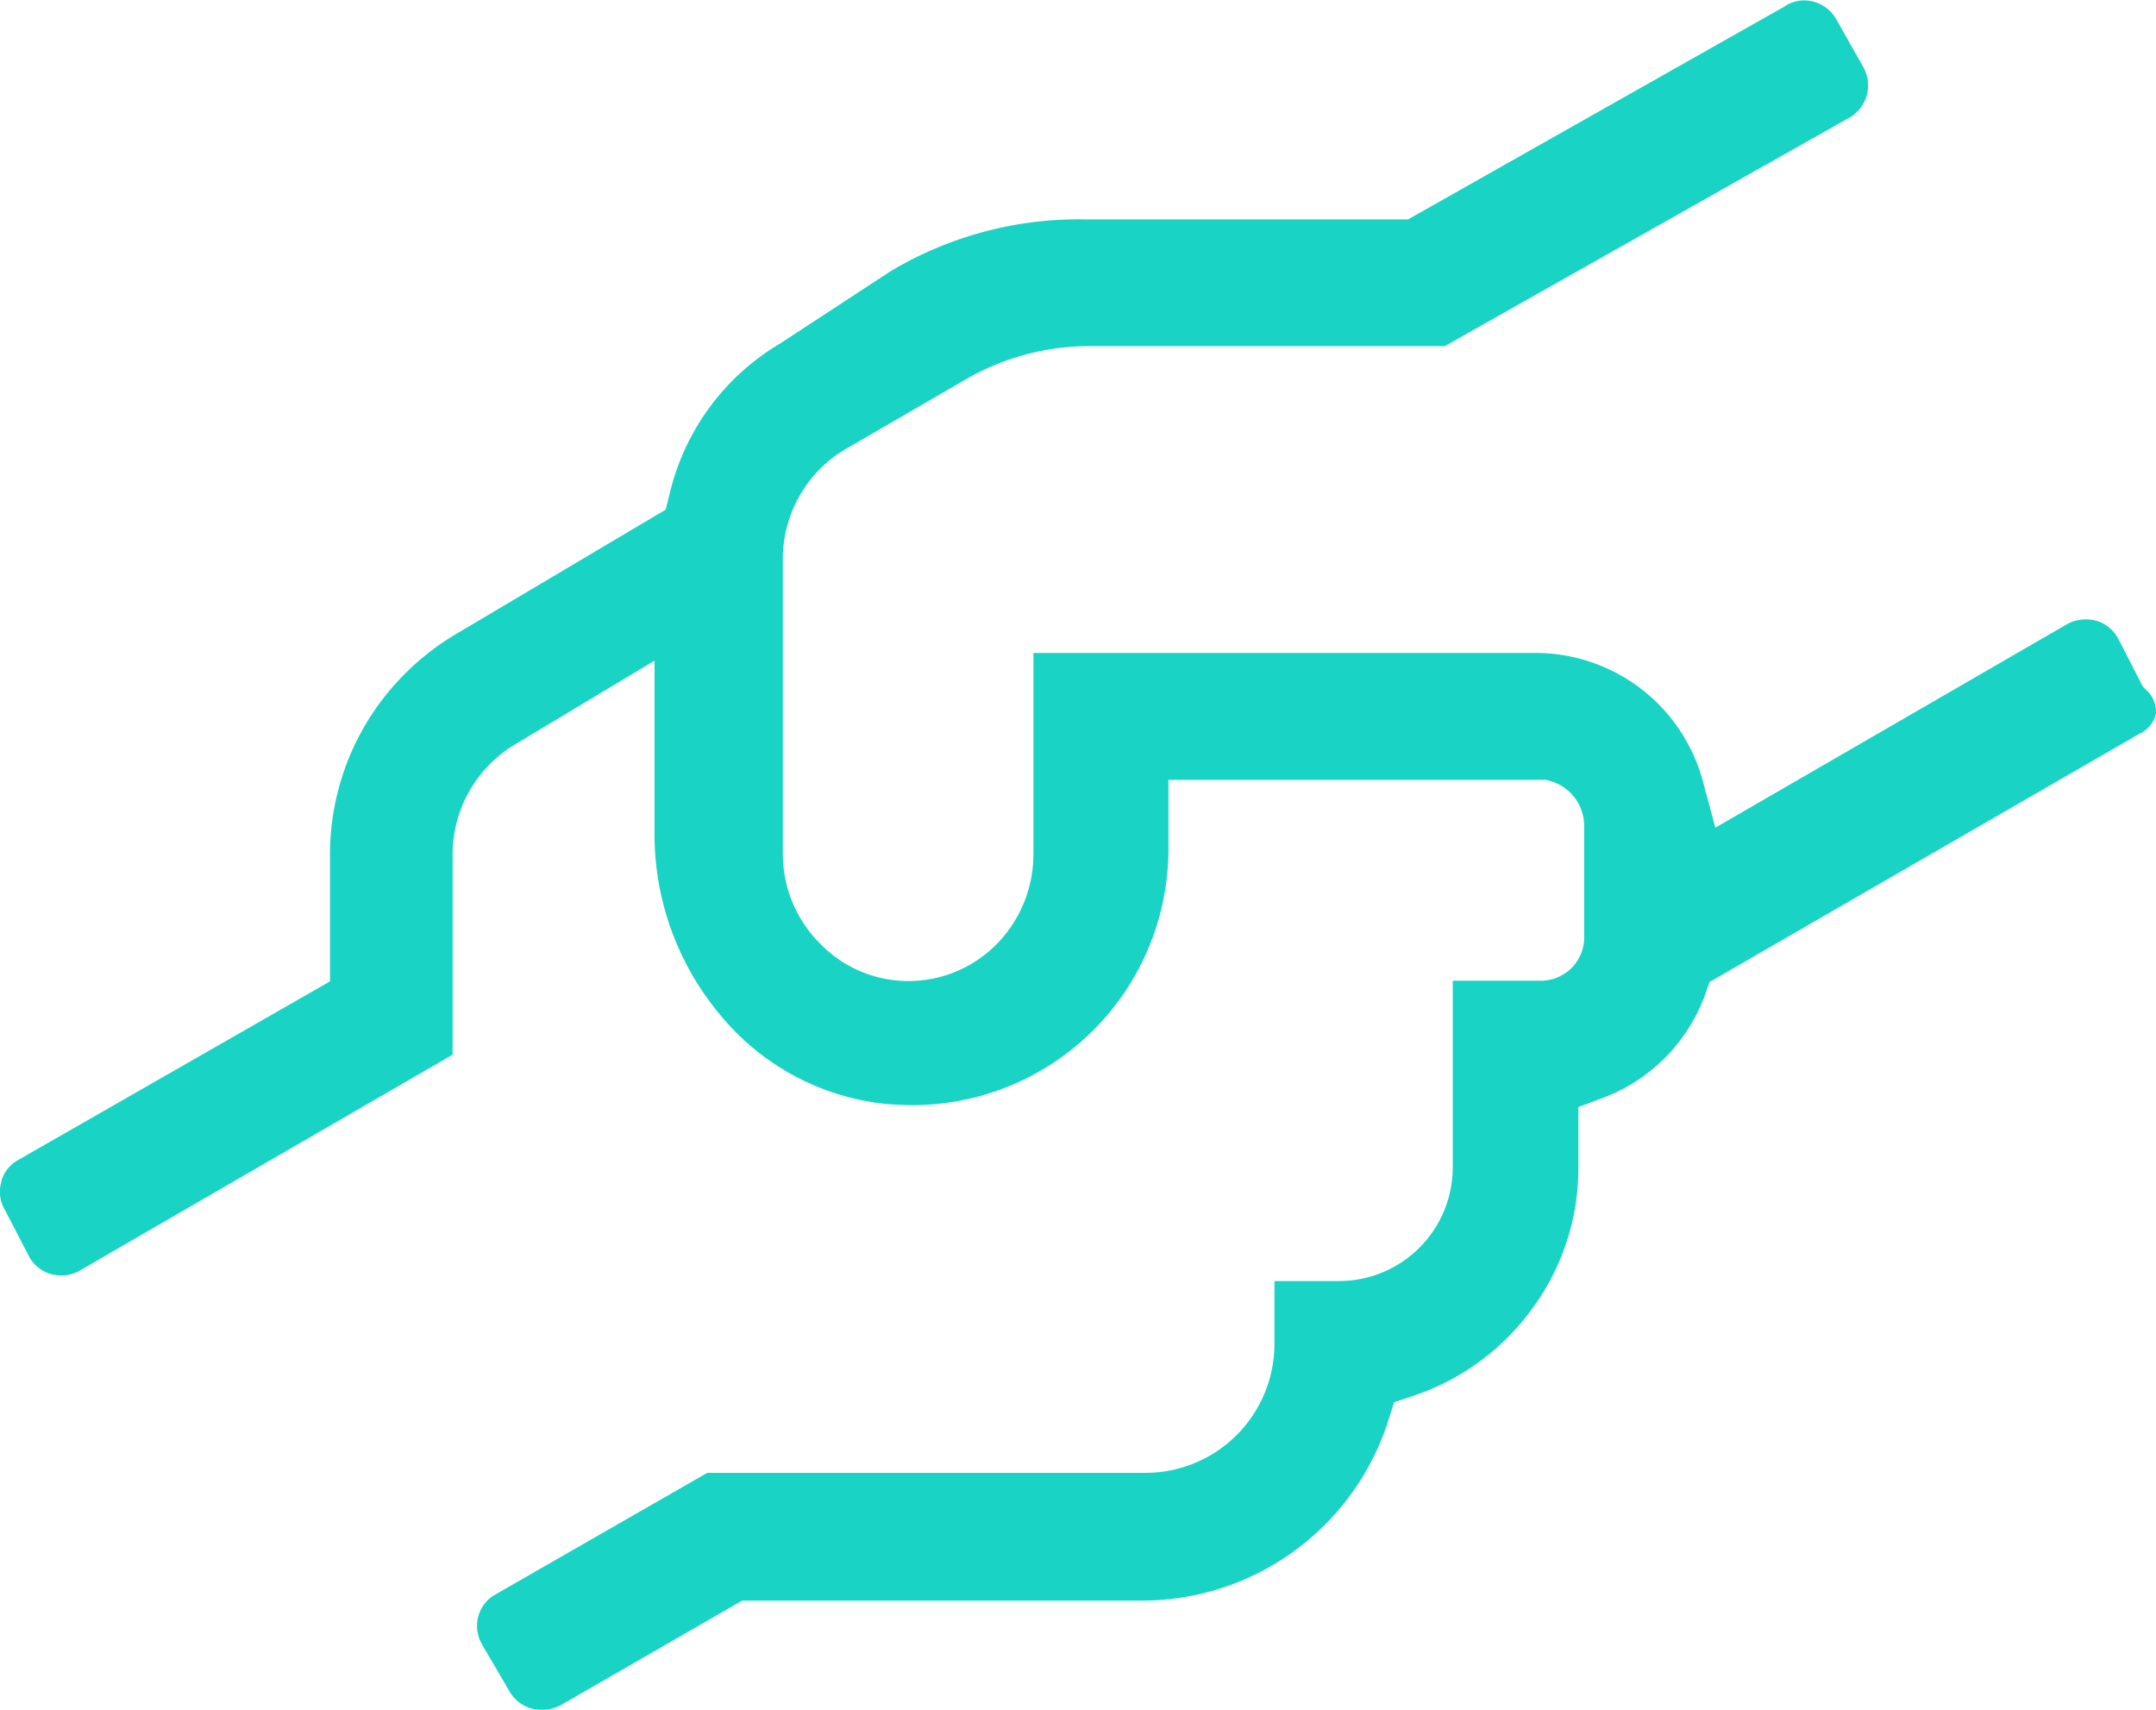 <svg xmlns="http://www.w3.org/2000/svg" width="58.001" height="45.998" viewBox="0 0 58.001 45.998">
  <path id="respect" d="M9959.561,20095a.978.978,0,0,1-.848-.484l-.746-1.275a.991.991,0,0,1-.1-.752.952.952,0,0,1,.46-.59l5.7-3.273H9975.8a3.471,3.471,0,0,0,3.485-3.449v-1.711h1.74a3.062,3.062,0,0,0,3.057-3.061v-5.02h2.385a1.166,1.166,0,0,0,1.15-1.23v-2.939a1.252,1.252,0,0,0-.9-1.2l-.126-.035h-10.158v1.893a6.891,6.891,0,0,1-6.905,6.859c-.2,0-.436-.012-.721-.035a6.653,6.653,0,0,1-4.443-2.406,7.57,7.57,0,0,1-1.756-4.848v-4.67l-3.752,2.254a3.451,3.451,0,0,0-1.68,2.961v5.387l-10.042,5.814a.954.954,0,0,1-.489.127.98.98,0,0,1-.857-.5l-.646-1.246-.016-.029a.952.952,0,0,1-.091-.742v-.02a.943.943,0,0,1,.459-.574l7.884-4.516.5-.287v-3.424a6.867,6.867,0,0,1,.9-3.391,6.949,6.949,0,0,1,2.461-2.512l5.311-3.152.358-.211.1-.4a6.412,6.412,0,0,1,2.977-4.07l2.966-1.941a9.857,9.857,0,0,1,5.22-1.4h8.71l10.174-5.754,0-.006a.958.958,0,0,1,.479-.131,1,1,0,0,1,.862.5l.721,1.275a1.01,1.01,0,0,1-.3,1.342l-10.949,6.184h-9.624a6.655,6.655,0,0,0-3.379.963l-3.167,1.836-.025.016a3.442,3.442,0,0,0-1.614,2.91v7.924a3.411,3.411,0,0,0,.988,2.41,3.3,3.3,0,0,0,2.381,1.023,3.332,3.332,0,0,0,2.4-1.008,3.448,3.448,0,0,0,.973-2.426v-5.393H9986.3a4.664,4.664,0,0,1,4.509,3.445l.338,1.256,9.457-5.473a1.051,1.051,0,0,1,.51-.131.966.966,0,0,1,.848.479l.065.121.55,1.074.07.133.1.1a.779.779,0,0,1,.252.625l0,.006a.8.8,0,0,1-.454.545l-11.237,6.49-.317.182-.121.344a4.672,4.672,0,0,1-2.759,2.779l-.65.242v1.645a6.353,6.353,0,0,1-1.241,3.777,6.478,6.478,0,0,1-3.233,2.359l-.483.162-.156.49a6.953,6.953,0,0,1-6.623,4.846h-10.758l-4.883,2.814A1.106,1.106,0,0,1,9959.561,20095Z" transform="translate(-9945 -20049)" fill="#19d3c5"/>
</svg>
